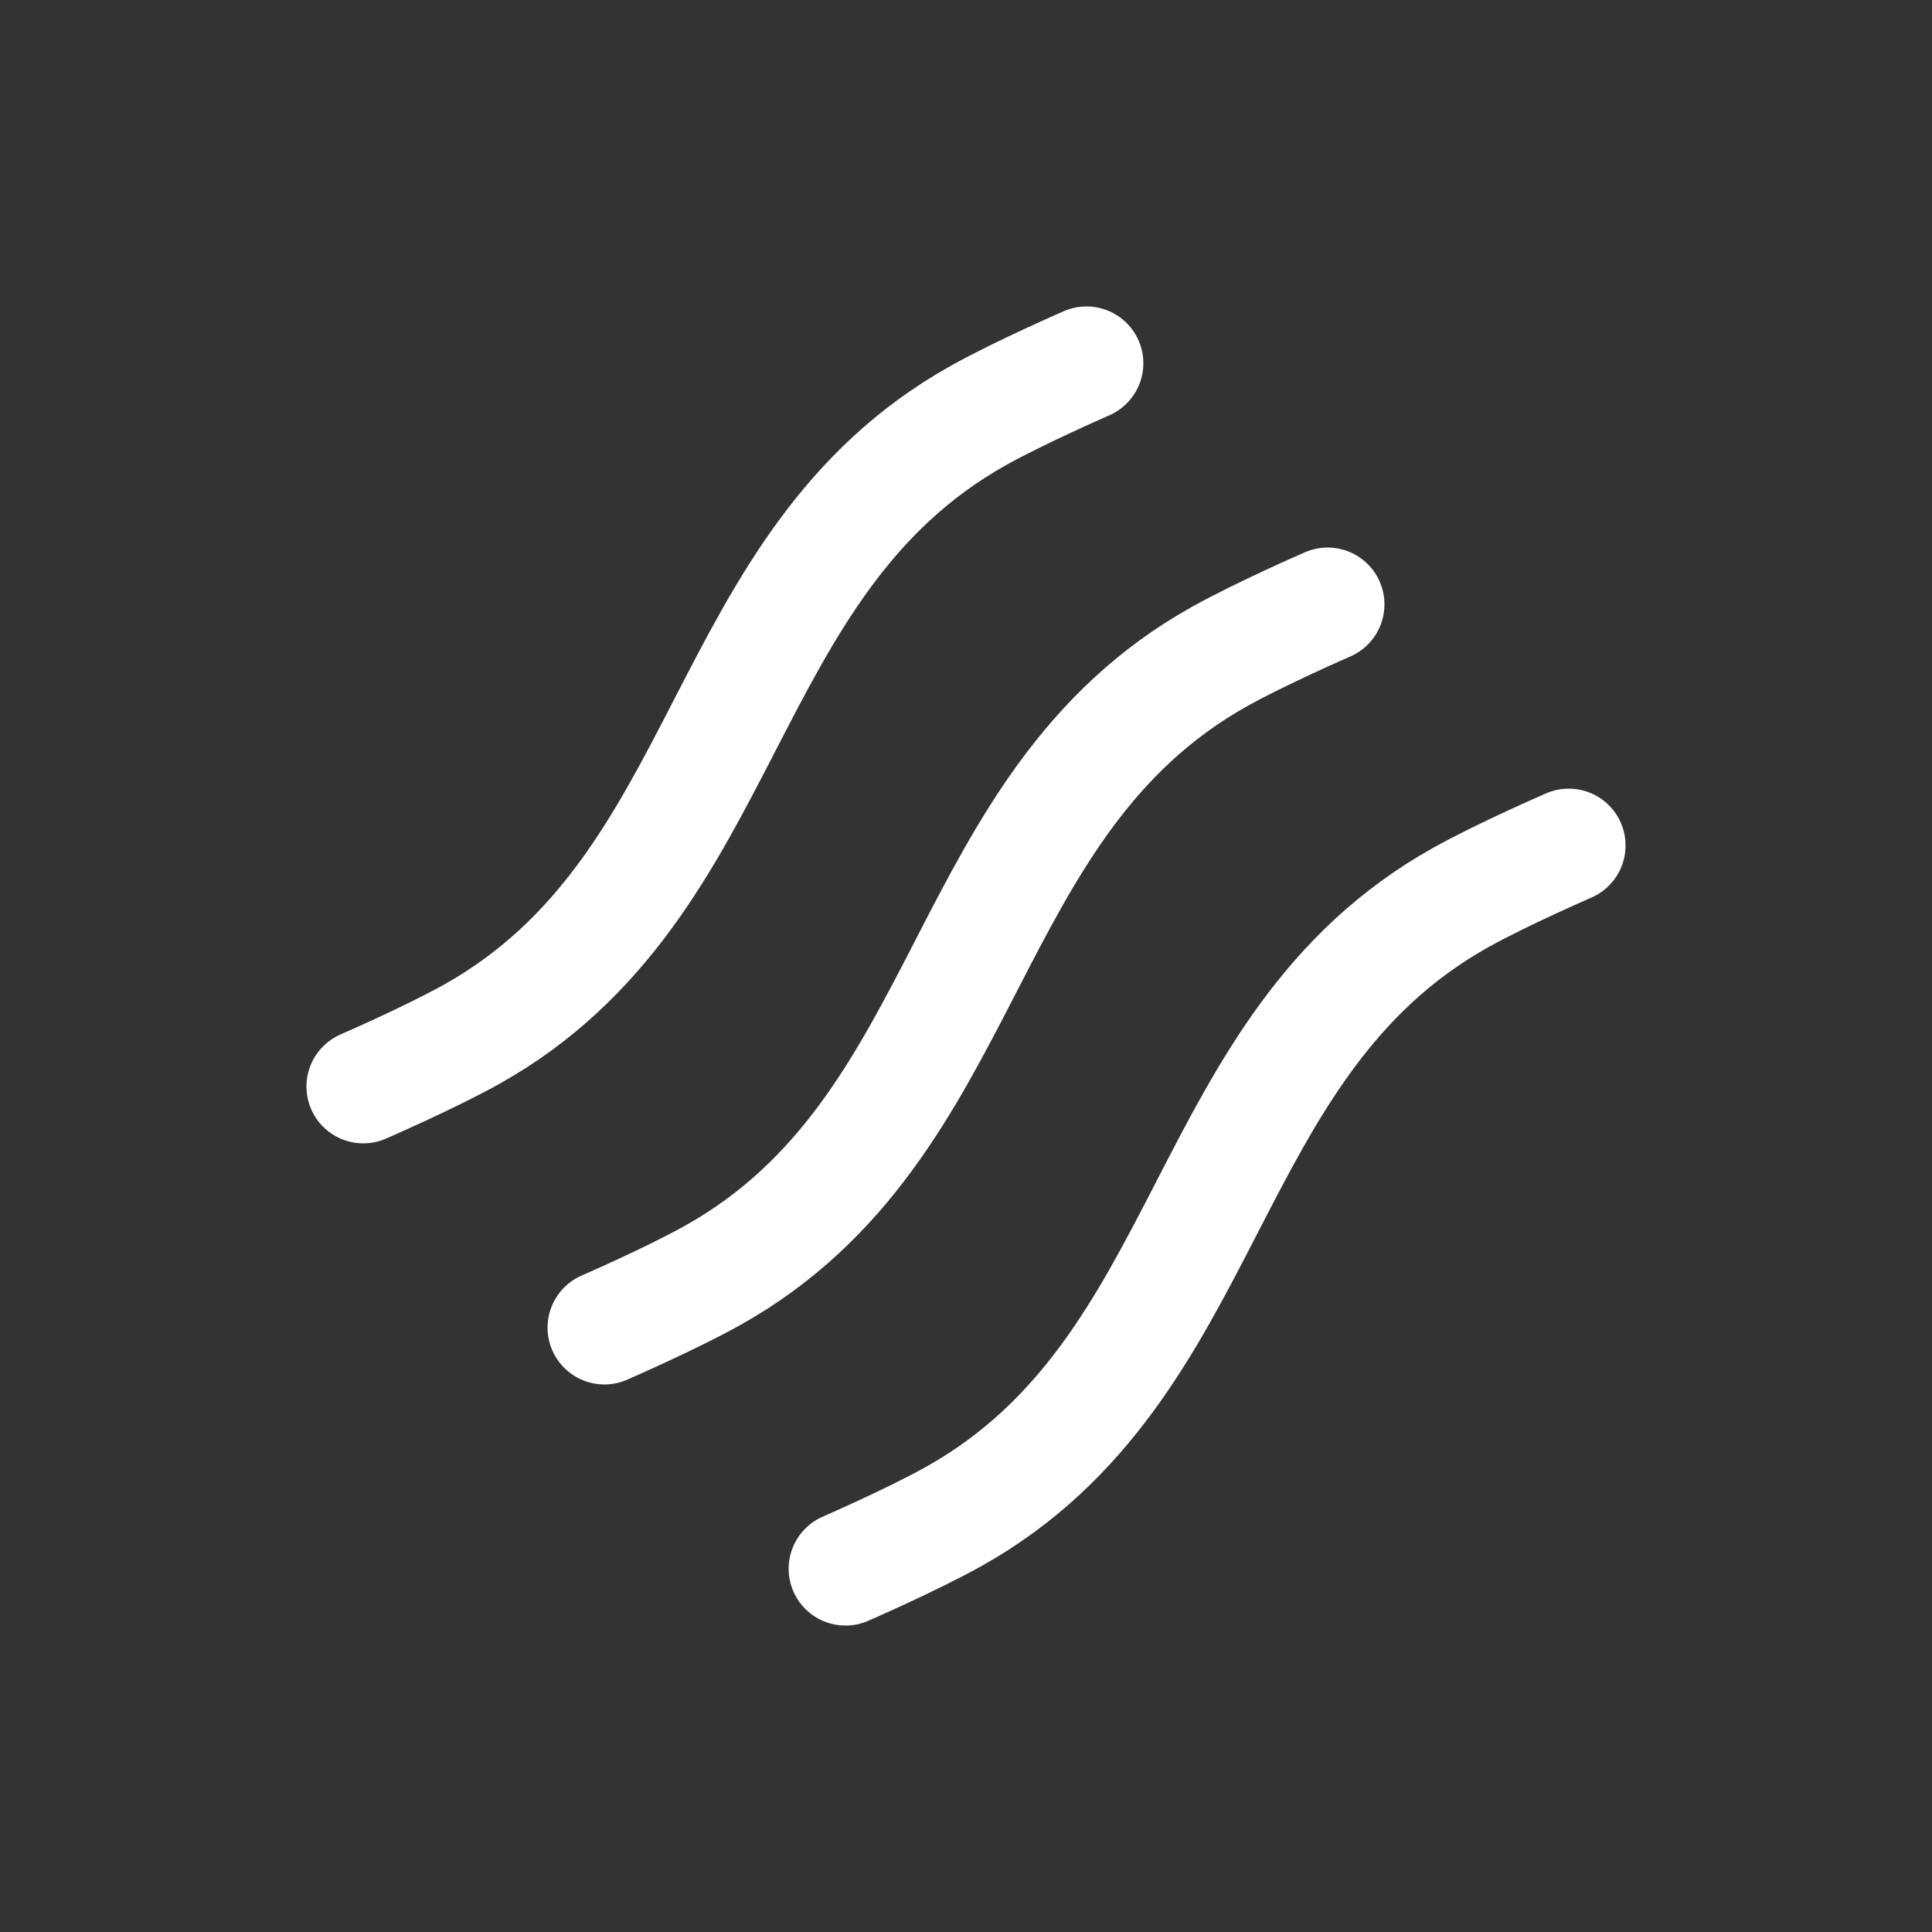 <svg preserveAspectRatio="none" width="34" height="34" viewBox="0 0 34 34" fill="none" xmlns="http://www.w3.org/2000/svg">
<rect x="0" y="0" width="34" height="34" fill="#333333" stroke="none"/>
<g clip-path="url(#clip0_1007_12046)">
<path d="M27.607 14.879C27.607 14.879 26.433 15.388 25.699 15.799C21.057 18.398 21.428 24.087 16.786 26.686C16.052 27.097 14.879 27.607 14.879 27.607M23.364 10.636C23.364 10.636 22.19 11.146 21.456 11.557C16.814 14.156 17.186 19.844 12.544 22.443C11.81 22.854 10.636 23.364 10.636 23.364M19.121 6.393C19.121 6.393 17.948 6.903 17.214 7.314C12.572 9.913 12.943 15.601 8.301 18.201C7.567 18.611 6.393 19.121 6.393 19.121" stroke="white" stroke-width="2" stroke-linecap="round" stroke-linejoin="round"/>
</g>
<defs>
<clipPath id="clip0_1007_12046">
<rect width="24" height="24" fill="white" transform="translate(0.03 17) rotate(-45)"/>
</clipPath>
</defs>
</svg>
